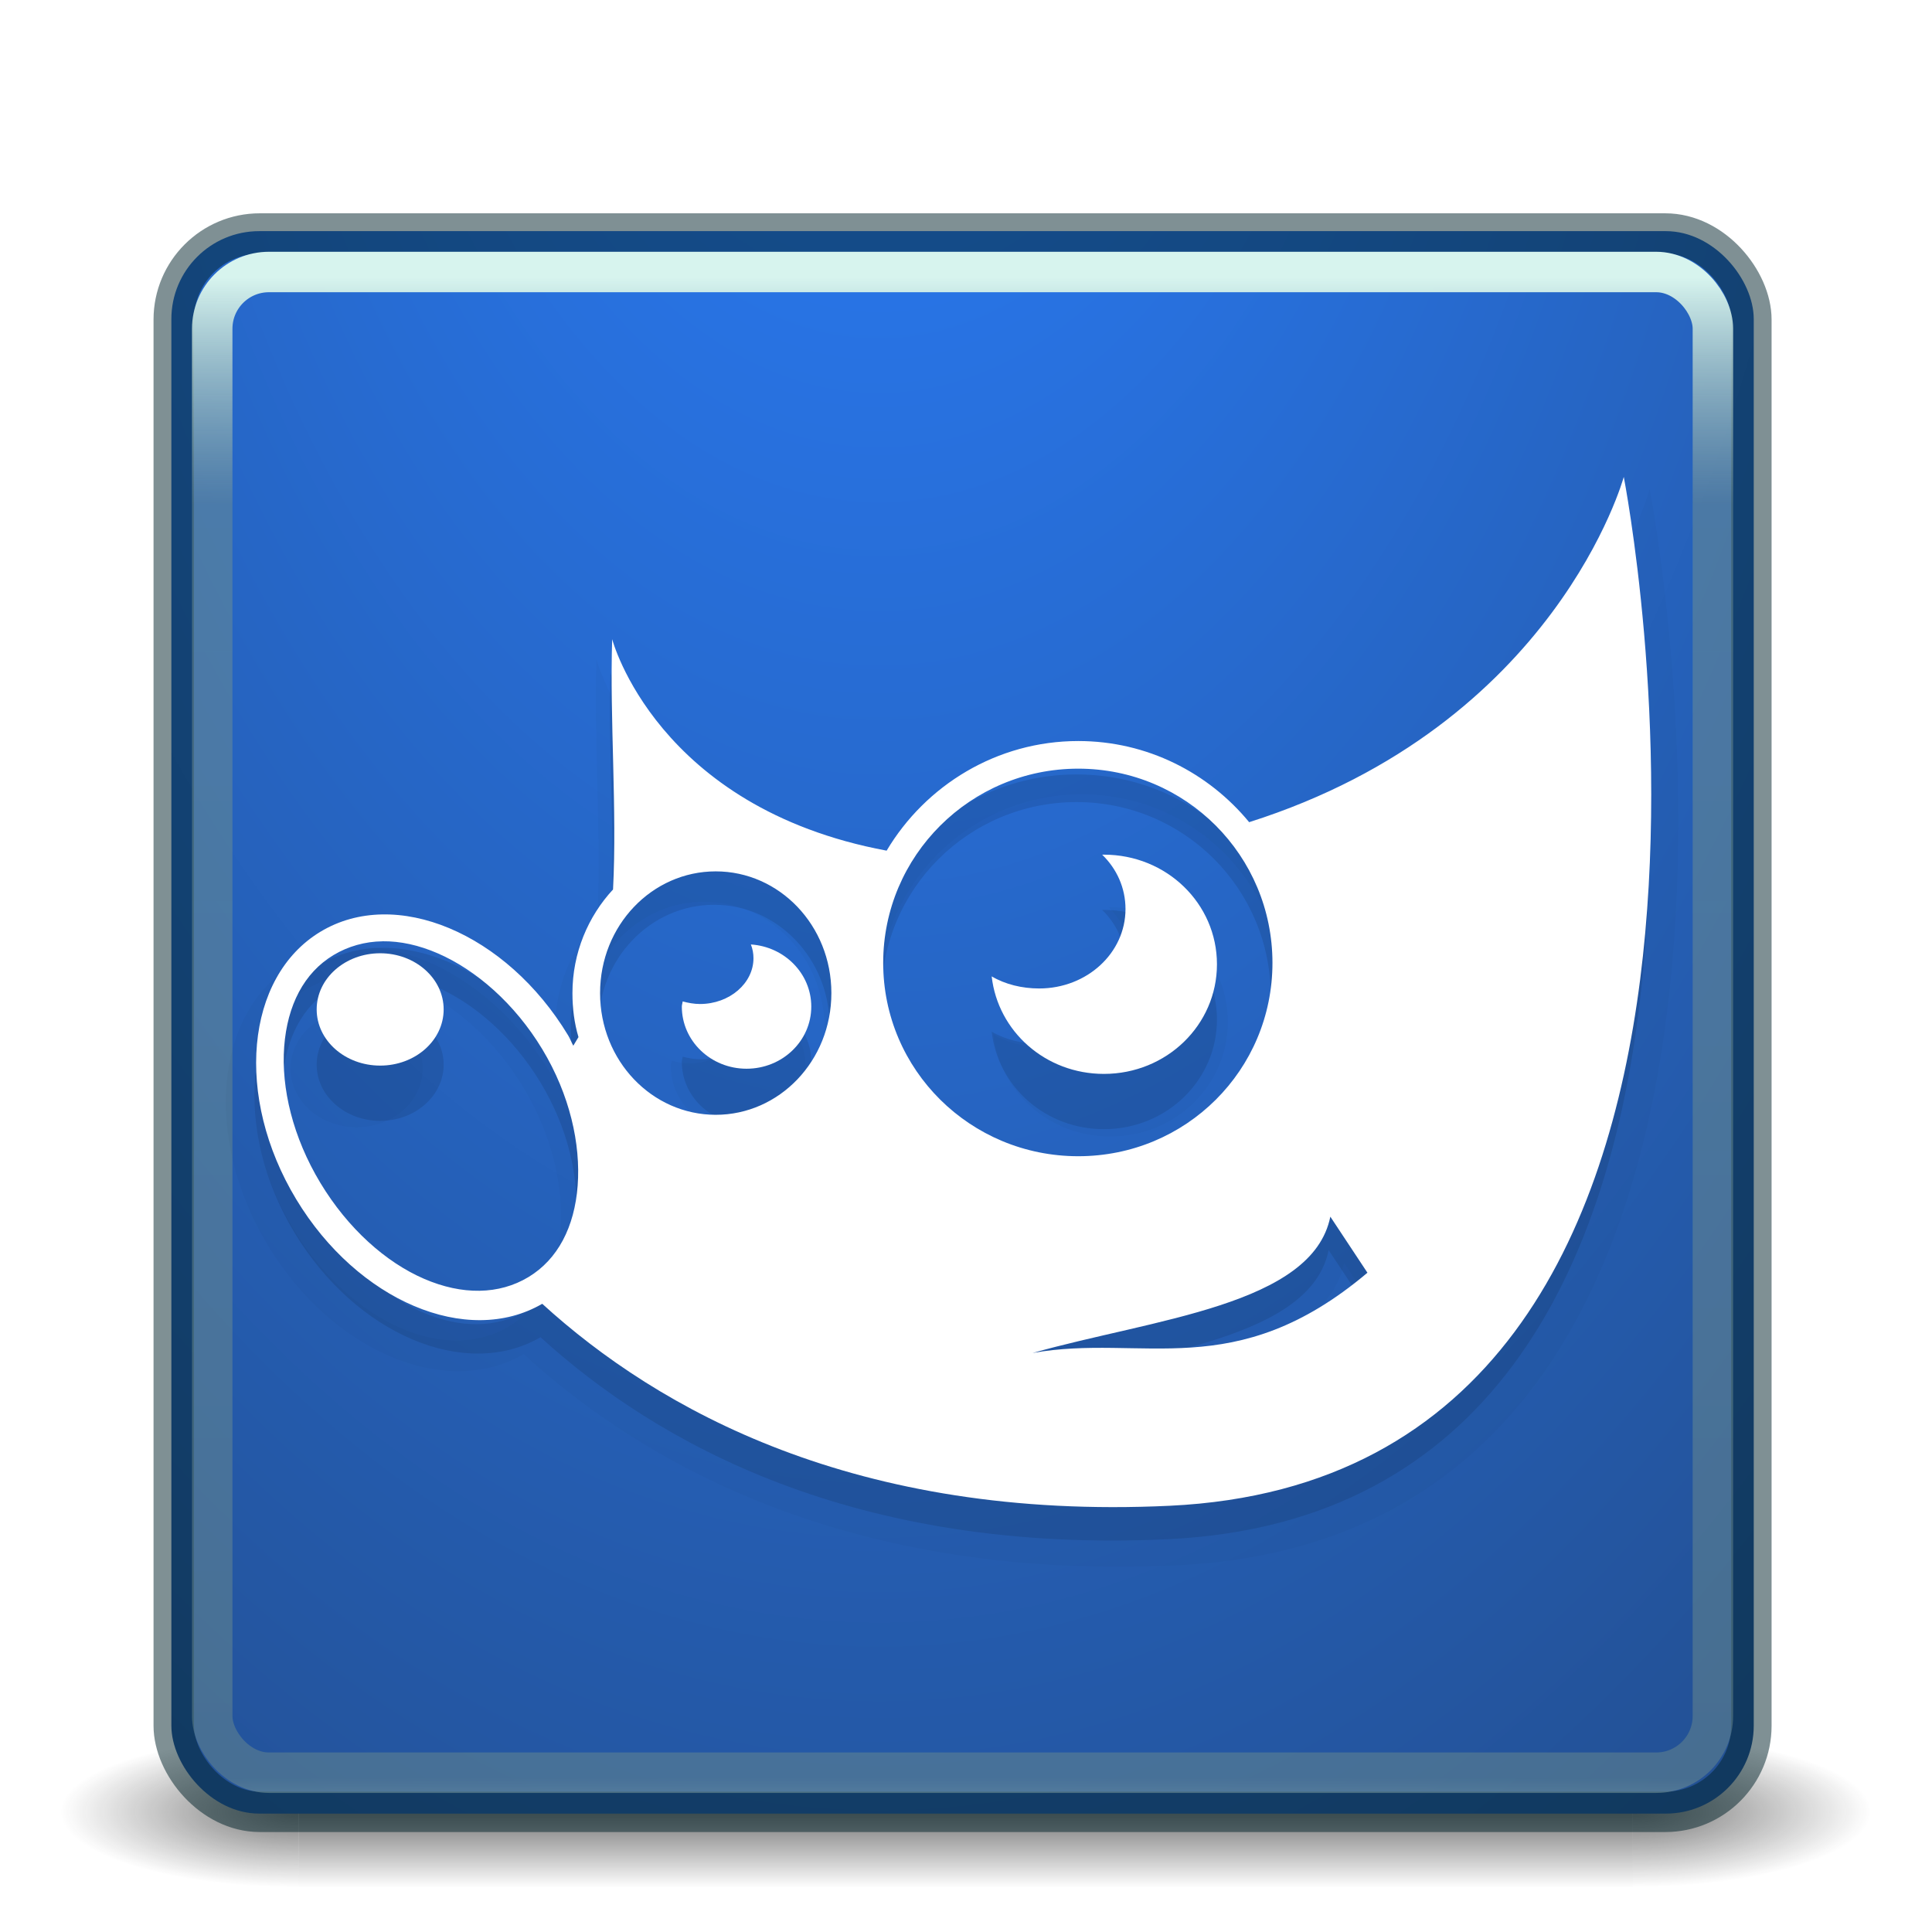 <?xml version="1.0" encoding="UTF-8" standalone="no"?>
<!-- Created with Inkscape (http://www.inkscape.org/) -->

<svg
   xmlns:dc="http://purl.org/dc/elements/1.1/"
   xmlns:cc="http://creativecommons.org/ns#"
   xmlns:rdf="http://www.w3.org/1999/02/22-rdf-syntax-ns#"
   xmlns:svg="http://www.w3.org/2000/svg"
   xmlns="http://www.w3.org/2000/svg"
   xmlns:xlink="http://www.w3.org/1999/xlink"
   xmlns:sodipodi="http://sodipodi.sourceforge.net/DTD/sodipodi-0.dtd"
   xmlns:inkscape="http://www.inkscape.org/namespaces/inkscape"
   width="32"
   height="32"
   id="svg2985"
   version="1.1"
   inkscape:version="0.48.4 r9939"
   sodipodi:docname="gimp.svg"
   style="enable-background:new">
  <defs
     id="defs2987">
    <linearGradient
       id="linearGradient3800">
      <stop
         style="stop-color:#d7f4ee;stop-opacity:1"
         offset="0"
         id="stop3802" />
      <stop
         id="stop3810"
         offset="0.138"
         style="stop-color:#6f8f90;stop-opacity:0.518;" />
      <stop
         id="stop3808"
         offset="0.914"
         style="stop-color:#6b8b8c;stop-opacity:0.498;" />
      <stop
         style="stop-color:#d7f4ee;stop-opacity:1;"
         offset="1"
         id="stop3804" />
    </linearGradient>
    <linearGradient
       id="linearGradient3012">
      <stop
         id="stop3016"
         offset="0"
         style="stop-color:#2a7fff;stop-opacity:1" />
      <stop
         id="stop3014"
         offset="1"
         style="stop-color:#214478;stop-opacity:1" />
    </linearGradient>
    <filter
       inkscape:collect="always"
       id="filter3926"
       color-interpolation-filters="sRGB">
      <feBlend
         inkscape:collect="always"
         mode="darken"
         in2="BackgroundImage"
         id="feBlend3928" />
    </filter>
    <linearGradient
       id="linearGradient3688-166-749-4-0-3-8-2-5">
      <stop
         id="stop2883-4-0-1-8-4-4"
         style="stop-color:#181818;stop-opacity:1"
         offset="0" />
      <stop
         id="stop2885-9-2-9-6-0-4"
         style="stop-color:#181818;stop-opacity:0"
         offset="1" />
    </linearGradient>
    <radialGradient
       cx="4.993"
       cy="43.5"
       r="2.5"
       fx="4.993"
       fy="43.5"
       id="radialGradient3339-1-4-8-7"
       xlink:href="#linearGradient3688-464-309-9-2-4-2-3-5"
       gradientUnits="userSpaceOnUse"
       gradientTransform="matrix(2.36,0,0,0.746,-19.381,-1081.332)" />
    <linearGradient
       id="linearGradient3688-464-309-9-2-4-2-3-5">
      <stop
         id="stop2889-7-9-6-9-5-3"
         style="stop-color:#181818;stop-opacity:1"
         offset="0" />
      <stop
         id="stop2891-6-6-1-7-6-4"
         style="stop-color:#181818;stop-opacity:0"
         offset="1" />
    </linearGradient>
    <linearGradient
       gradientTransform="matrix(1.178,0,0,0.533,-4.193,1025.698)"
       x1="25.058"
       y1="47.028"
       x2="25.058"
       y2="39.999"
       id="linearGradient6394-1-2"
       xlink:href="#linearGradient3702-501-757-8-4-1-1-3-2"
       gradientUnits="userSpaceOnUse" />
    <linearGradient
       id="linearGradient3702-501-757-8-4-1-1-3-2">
      <stop
         id="stop2895-8-9-9-1-4-6"
         style="stop-color:#181818;stop-opacity:0"
         offset="0" />
      <stop
         id="stop2897-7-8-7-7-6-7"
         style="stop-color:#181818;stop-opacity:1"
         offset="0.5" />
      <stop
         id="stop2899-4-5-1-5-7-6"
         style="stop-color:#181818;stop-opacity:0"
         offset="1" />
    </linearGradient>
    <radialGradient
       inkscape:collect="always"
       xlink:href="#linearGradient3688-166-749-4-0-3-8-2-5"
       id="radialGradient3064"
       gradientUnits="userSpaceOnUse"
       gradientTransform="matrix(2.36,0,0,0.746,28.776,1016.426)"
       cx="4.993"
       cy="43.5"
       fx="4.993"
       fy="43.5"
       r="2.5" />
    <radialGradient
       inkscape:collect="always"
       xlink:href="#linearGradient3688-464-309-9-2-4-2-3-5"
       id="radialGradient3066"
       gradientUnits="userSpaceOnUse"
       gradientTransform="matrix(2.36,0,0,0.746,-19.381,-1081.332)"
       cx="4.993"
       cy="43.5"
       fx="4.993"
       fy="43.5"
       r="2.5" />
    <linearGradient
       inkscape:collect="always"
       xlink:href="#linearGradient3702-501-757-8-4-1-1-3-2"
       id="linearGradient3068"
       gradientUnits="userSpaceOnUse"
       gradientTransform="matrix(1.178,0,0,0.533,-4.193,1025.698)"
       x1="25.058"
       y1="47.028"
       x2="25.058"
       y2="39.999" />
    <radialGradient
       inkscape:collect="always"
       xlink:href="#linearGradient3012"
       id="radialGradient3070"
       gradientUnits="userSpaceOnUse"
       gradientTransform="matrix(0.005,2.884,-1.734,0.003,1752.669,949.303)"
       cx="15.023"
       cy="998.178"
       fx="15.023"
       fy="998.178"
       r="27.562" />
    <linearGradient
       inkscape:collect="always"
       xlink:href="#linearGradient3800"
       id="linearGradient3072"
       gradientUnits="userSpaceOnUse"
       gradientTransform="matrix(0.598,0,0,0.598,4.858,418.966)"
       x1="6.261"
       y1="989.944"
       x2="6.261"
       y2="1057.8" />
  </defs>
  <sodipodi:namedview
     id="base"
     pagecolor="#ffffff"
     bordercolor="#666666"
     borderopacity="1.0"
     inkscape:pageopacity="0.0"
     inkscape:pageshadow="2"
     inkscape:zoom="5.656854"
     inkscape:cx="-32.476556"
     inkscape:cy="19.189488"
     inkscape:document-units="px"
     inkscape:current-layer="g3916"
     showgrid="false"
     inkscape:snap-bbox="true"
     inkscape:window-width="1301"
     inkscape:window-height="744"
     inkscape:window-x="65"
     inkscape:window-y="24"
     inkscape:window-maximized="1"
     showguides="true"
     inkscape:guide-bbox="true"
     inkscape:snap-global="true"
     inkscape:snap-page="true">
    <inkscape:grid
       type="xygrid"
       id="grid2993"
       empspacing="5"
       visible="true"
       enabled="true"
       snapvisiblegridlinesonly="true"
       spacingx="0.5px"
       spacingy="0.5px"
       color="#ff00ff"
       opacity="0.125"
       empcolor="#ff00ff"
       empopacity="0.251" />
    <inkscape:grid
       type="xygrid"
       id="grid2995"
       empspacing="5"
       visible="true"
       enabled="true"
       snapvisiblegridlinesonly="true" />
  </sodipodi:namedview>
  <g
     inkscape:label="tile"
     inkscape:groupmode="layer"
     id="layer1"
     transform="translate(0,-1004.362)"
     style="display:inline" />
  <g
     style="opacity:0.151;display:inline;filter:url(#filter3926)"
     inkscape:label="wilbur copy#2"
     id="g5615"
     inkscape:groupmode="layer"
     transform="translate(0,-16)" />
  <g
     inkscape:groupmode="layer"
     id="layer3"
     inkscape:label="wilbur"
     style="opacity:0.322;display:inline;filter:url(#filter3926)"
     transform="translate(0,-16)" />
  <g
     style="display:inline"
     inkscape:label="wilbur copy#1"
     id="g3916"
     inkscape:groupmode="layer"
     transform="translate(0,-16)">
    <g
       id="g3044"
       transform="matrix(0.67,0,0,0.67,-0.137,5.463)">
      <rect
         style="opacity:0.6;fill:url(#radialGradient3064);fill-opacity:1;stroke:none;display:inline;enable-background:new"
         id="rect2801-5-5-7-9-0"
         y="1047.013"
         x="40.57"
         height="3.73"
         width="5.89"
         transform="translate(0,-988.362)" />
      <rect
         style="opacity:0.6;fill:url(#radialGradient3066);fill-opacity:1;stroke:none;display:inline;enable-background:new"
         id="rect3696-3-0-3-7-8"
         transform="matrix(-1,0,0,-1,0,-988.362)"
         y="-1050.744"
         x="-7.587"
         height="3.73"
         width="5.89" />
      <rect
         style="opacity:0.6;fill:url(#linearGradient3068);fill-opacity:1;stroke:none;display:inline;enable-background:new"
         id="rect3700-5-6-8-4-1"
         y="1047.013"
         x="7.587"
         height="3.73"
         width="32.983"
         transform="translate(0,-988.362)" />
      <rect
         ry="2.173"
         rx="2.172"
         style="fill:url(#radialGradient3070);fill-opacity:1;stroke:none;display:inline;enable-background:new"
         id="rect2999"
         width="39.118"
         height="39.12"
         x="4.441"
         y="1009.803"
         transform="translate(0,-988.362)" />
      <rect
         ry="2.128"
         rx="2.127"
         y="1009.862"
         x="4.5"
         height="39.017"
         width="39"
         id="rect2997"
         style="opacity:0.5;fill:none;stroke:#00222b;stroke-width:1;stroke-miterlimit:4;stroke-opacity:1;stroke-dasharray:none;display:inline;enable-background:new"
         transform="translate(0,-988.362)" />
      <rect
         style="fill:none;stroke:url(#linearGradient3072);stroke-width:1;stroke-miterlimit:4;stroke-dasharray:none;display:inline;enable-background:new"
         id="rect3790"
         width="37.098"
         height="37.099"
         x="5.451"
         y="1010.813"
         rx="1.402"
         ry="1.402"
         transform="translate(0,-988.362)" />
      <path
         style="opacity:0.151;fill:#000000;stroke:none;display:inline;filter:url(#filter3926);enable-background:new"
         d="m 40.986,27.818 c 0,0 -1.737,6.408 -9.642,8.929 -1.046,-1.276 -2.622,-2.098 -4.399,-2.098 -2.096,0 -3.932,1.148 -4.932,2.835 -5.928,-1.111 -7.065,-5.469 -7.065,-5.469 -0.066,2.079 0.129,4.393 0.022,6.473 -0.642,0.697 -1.044,1.641 -1.044,2.679 0,0.397 0.048,0.777 0.156,1.138 -0.044,0.071 -0.088,0.152 -0.133,0.223 -0.048,-0.086 -0.082,-0.182 -0.133,-0.268 -1.592,-2.649 -4.445,-3.85 -6.376,-2.679 -1.931,1.172 -2.214,4.271 -0.622,6.92 1.58,2.629 4.401,3.828 6.332,2.701 2.977,2.728 8.064,5.61 16.151,5.223 16.703,-0.799 11.686,-26.608 11.686,-26.608 z m -14.041,7.545 c 2.776,0 4.999,2.253 4.999,5.022 0,2.77 -2.222,5 -4.999,5 -2.776,0 -5.021,-2.23 -5.021,-5 0,-2.77 2.245,-5.022 5.021,-5.022 z m -9.331,2.656 c 1.638,0 2.977,1.396 2.977,3.147 0,1.751 -1.339,3.147 -2.977,3.147 -1.638,0 -2.977,-1.396 -2.977,-3.147 0,-1.751 1.339,-3.147 2.977,-3.147 z m -8.575,1.808 c 0.452,-0.005 0.931,0.099 1.422,0.313 0.982,0.428 1.979,1.298 2.688,2.478 0.709,1.18 0.991,2.454 0.911,3.527 -0.08,1.073 -0.511,1.908 -1.266,2.366 -0.755,0.458 -1.706,0.472 -2.688,0.045 C 9.123,48.128 8.149,47.258 7.44,46.078 6.73,44.898 6.426,43.624 6.507,42.551 6.587,41.478 7.018,40.643 7.773,40.185 8.15,39.956 8.587,39.832 9.039,39.828 z m 24.393,7.121 0.955,1.451 c -3.418,2.899 -5.796,1.567 -8.62,2.076 3.113,-0.882 7.206,-1.233 7.665,-3.527 z"
         id="path5617"
         inkscape:connector-curvature="0" />
      <path
         style="opacity:0.151;fill:#000000;stroke:none;display:inline;filter:url(#filter3926);enable-background:new"
         d="m 27.605,38.153 c 0.377,0.367 0.6,0.861 0.6,1.406 0,1.133 -0.99,2.054 -2.222,2.054 -0.444,0 -0.874,-0.107 -1.222,-0.313 0.16,1.422 1.383,2.522 2.888,2.522 1.614,0 2.91,-1.266 2.91,-2.835 0,-1.569 -1.297,-2.835 -2.91,-2.835 -0.015,0 -0.03,-2.13e-4 -0.044,0 z"
         id="path5619"
         inkscape:connector-curvature="0" />
      <path
         style="opacity:0.151;fill:#000000;stroke:none;display:inline;filter:url(#filter3926);enable-background:new"
         d="m 18.563,40.474 c 0.045,0.115 0.067,0.229 0.067,0.357 0,0.645 -0.614,1.183 -1.377,1.183 -0.152,0 -0.308,-0.029 -0.444,-0.067 -0.004,0.044 -0.022,0.089 -0.022,0.134 0,0.889 0.747,1.607 1.666,1.607 0.92,0 1.666,-0.718 1.666,-1.607 0,-0.852 -0.688,-1.551 -1.555,-1.607 z"
         id="path5621"
         inkscape:connector-curvature="0" />
      <path
         transform="matrix(0.711,0,0,0.714,4.307,23.646)"
         d="m 8.927,25.905 c 0,1.123 -1.029,2.033 -2.298,2.033 -1.269,0 -2.298,-0.91 -2.298,-2.033 0,-1.123 1.029,-2.033 2.298,-2.033 1.269,0 2.298,0.91 2.298,2.033 z"
         sodipodi:ry="2.032932"
         sodipodi:rx="2.2980971"
         sodipodi:cy="25.904623"
         sodipodi:cx="6.6291261"
         id="path5623"
         style="opacity:0.151;fill:#000000;stroke:none;display:inline;filter:url(#filter3926);enable-background:new"
         sodipodi:type="arc" />
      <path
         inkscape:connector-curvature="0"
         id="path13631"
         d="m 40.304,28.343 c 0,0 -1.669,6.125 -9.261,8.535 -1.005,-1.22 -2.519,-2.006 -4.225,-2.006 -2.013,0 -3.777,1.097 -4.737,2.71 -5.694,-1.062 -6.785,-5.228 -6.785,-5.228 -0.063,1.988 0.124,4.199 0.021,6.188 -0.617,0.666 -1.003,1.569 -1.003,2.561 0,0.38 0.046,0.742 0.149,1.088 -0.042,0.068 -0.085,0.145 -0.128,0.213 -0.046,-0.083 -0.079,-0.174 -0.128,-0.256 -1.529,-2.532 -4.269,-3.681 -6.124,-2.561 -1.855,1.12 -2.127,4.083 -0.597,6.615 1.518,2.513 4.227,3.659 6.081,2.582 2.86,2.608 7.746,5.363 15.513,4.993 C 45.123,53.014 40.304,28.343 40.304,28.343 z m -13.486,7.212 c 2.666,0 4.801,2.153 4.801,4.801 0,2.648 -2.135,4.78 -4.801,4.78 -2.666,0 -4.822,-2.132 -4.822,-4.78 0,-2.648 2.156,-4.801 4.822,-4.801 z m -8.962,2.539 c 1.573,0 2.859,1.335 2.859,3.009 0,1.674 -1.286,3.009 -2.859,3.009 -1.573,0 -2.859,-1.335 -2.859,-3.009 0,-1.674 1.286,-3.009 2.859,-3.009 z m -8.236,1.728 c 0.435,-0.005 0.894,0.094 1.366,0.299 0.943,0.409 1.901,1.241 2.582,2.369 0.681,1.128 0.952,2.346 0.875,3.371 -0.077,1.025 -0.491,1.824 -1.216,2.262 -0.725,0.438 -1.638,0.452 -2.582,0.043 C 9.701,47.757 8.765,46.925 8.084,45.797 7.403,44.67 7.11,43.451 7.188,42.426 c 0.077,-1.025 0.491,-1.824 1.216,-2.262 0.363,-0.219 0.782,-0.337 1.216,-0.341 z m 23.429,6.807 0.918,1.387 c -3.283,2.771 -5.567,1.498 -8.279,1.984 2.99,-0.843 6.921,-1.179 7.362,-3.371 z"
         style="opacity:0.322;fill:#000000;stroke:none;display:inline;filter:url(#filter3926);enable-background:new" />
      <path
         inkscape:connector-curvature="0"
         id="path3813"
         d="m 27.452,38.222 c 0.362,0.351 0.576,0.823 0.576,1.344 0,1.083 -0.951,1.963 -2.134,1.963 -0.426,0 -0.84,-0.102 -1.174,-0.299 0.154,1.359 1.329,2.411 2.774,2.411 1.55,0 2.795,-1.21 2.795,-2.71 0,-1.5 -1.245,-2.71 -2.795,-2.71 -0.014,0 -0.029,-2.04e-4 -0.043,0 z"
         style="opacity:0.322;fill:#000000;stroke:none;display:inline;filter:url(#filter3926);enable-background:new" />
      <path
         inkscape:connector-curvature="0"
         id="path3815"
         d="m 18.767,40.441 c 0.043,0.11 0.064,0.219 0.064,0.341 0,0.617 -0.59,1.131 -1.323,1.131 -0.146,0 -0.296,-0.028 -0.427,-0.064 -0.004,0.042 -0.021,0.085 -0.021,0.128 0,0.85 0.717,1.536 1.6,1.536 0.883,0 1.6,-0.686 1.6,-1.536 0,-0.815 -0.661,-1.482 -1.494,-1.536 z"
         style="opacity:0.322;fill:#000000;stroke:none;display:inline;filter:url(#filter3926);enable-background:new" />
      <path
         sodipodi:type="arc"
         style="opacity:0.322;fill:#000000;stroke:none;display:inline;filter:url(#filter3926);enable-background:new"
         id="path3833-1"
         sodipodi:cx="6.6291261"
         sodipodi:cy="25.904623"
         sodipodi:rx="2.2980971"
         sodipodi:ry="2.032932"
         d="m 8.927,25.905 c 0,1.123 -1.029,2.033 -2.298,2.033 -1.269,0 -2.298,-0.91 -2.298,-2.033 0,-1.123 1.029,-2.033 2.298,-2.033 1.269,0 2.298,0.91 2.298,2.033 z"
         transform="matrix(0.683,0,0,0.683,5.075,24.354)" />
      <path
         inkscape:connector-curvature="0"
         style="fill:#ffffff;stroke:none"
         d="m 40.346,27.517 c 0,0 -1.669,6.125 -9.261,8.535 -1.005,-1.22 -2.519,-2.006 -4.225,-2.006 -2.013,0 -3.777,1.097 -4.737,2.71 -5.694,-1.062 -6.785,-5.228 -6.785,-5.228 -0.063,1.988 0.124,4.199 0.021,6.188 -0.617,0.666 -1.003,1.569 -1.003,2.561 0,0.38 0.046,0.742 0.149,1.088 -0.042,0.068 -0.085,0.145 -0.128,0.213 -0.046,-0.083 -0.079,-0.174 -0.128,-0.256 -1.529,-2.532 -4.269,-3.681 -6.124,-2.561 -1.855,1.12 -2.127,4.083 -0.597,6.615 1.518,2.513 4.227,3.659 6.081,2.582 2.86,2.608 7.746,5.363 15.513,4.993 C 45.165,52.189 40.346,27.517 40.346,27.517 z m -13.486,7.212 c 2.666,0 4.801,2.153 4.801,4.801 0,2.648 -2.135,4.78 -4.801,4.78 -2.666,0 -4.822,-2.132 -4.822,-4.78 0,-2.648 2.156,-4.801 4.822,-4.801 z m -8.962,2.539 c 1.573,0 2.859,1.335 2.859,3.009 0,1.674 -1.286,3.009 -2.859,3.009 -1.573,0 -2.859,-1.335 -2.859,-3.009 0,-1.674 1.286,-3.009 2.859,-3.009 z m -8.236,1.728 c 0.435,-0.005 0.894,0.094 1.366,0.299 0.943,0.409 1.901,1.241 2.582,2.369 0.681,1.128 0.952,2.346 0.875,3.371 -0.077,1.025 -0.491,1.824 -1.216,2.262 -0.725,0.438 -1.638,0.452 -2.582,0.043 C 9.743,46.932 8.807,46.1 8.126,44.972 7.445,43.844 7.153,42.626 7.23,41.601 7.307,40.575 7.721,39.777 8.446,39.339 8.809,39.12 9.228,39.002 9.662,38.997 z m 23.429,6.807 0.918,1.387 c -3.283,2.771 -5.567,1.498 -8.279,1.984 2.99,-0.843 6.921,-1.179 7.362,-3.371 z"
         id="path3918" />
      <path
         style="fill:#ffffff;stroke:none"
         d="m 27.452,36.856 c 0.362,0.351 0.576,0.823 0.576,1.344 0,1.083 -0.951,1.963 -2.134,1.963 -0.426,0 -0.84,-0.102 -1.174,-0.299 0.154,1.359 1.329,2.411 2.774,2.411 1.55,0 2.795,-1.21 2.795,-2.71 0,-1.5 -1.245,-2.71 -2.795,-2.71 -0.014,0 -0.029,-2.02e-4 -0.043,0 z"
         id="path3920"
         inkscape:connector-curvature="0" />
      <path
         style="fill:#ffffff;stroke:none"
         d="m 18.767,39.075 c 0.043,0.11 0.064,0.219 0.064,0.341 0,0.617 -0.59,1.131 -1.323,1.131 -0.146,0 -0.296,-0.028 -0.427,-0.064 -0.004,0.042 -0.021,0.085 -0.021,0.128 0,0.85 0.717,1.536 1.6,1.536 0.883,0 1.6,-0.686 1.6,-1.536 0,-0.815 -0.661,-1.482 -1.494,-1.536 z"
         id="path3922"
         inkscape:connector-curvature="0" />
      <path
         transform="matrix(0.683,0,0,0.683,5.075,22.988)"
         d="m 8.927,25.905 c 0,1.123 -1.029,2.033 -2.298,2.033 -1.269,0 -2.298,-0.91 -2.298,-2.033 0,-1.123 1.029,-2.033 2.298,-2.033 1.269,0 2.298,0.91 2.298,2.033 z"
         sodipodi:ry="2.032932"
         sodipodi:rx="2.2980971"
         sodipodi:cy="25.904623"
         sodipodi:cx="6.6291261"
         id="path3924"
         style="fill:#ffffff;stroke:none;display:inline"
         sodipodi:type="arc" />
    </g>
  </g>
</svg>
